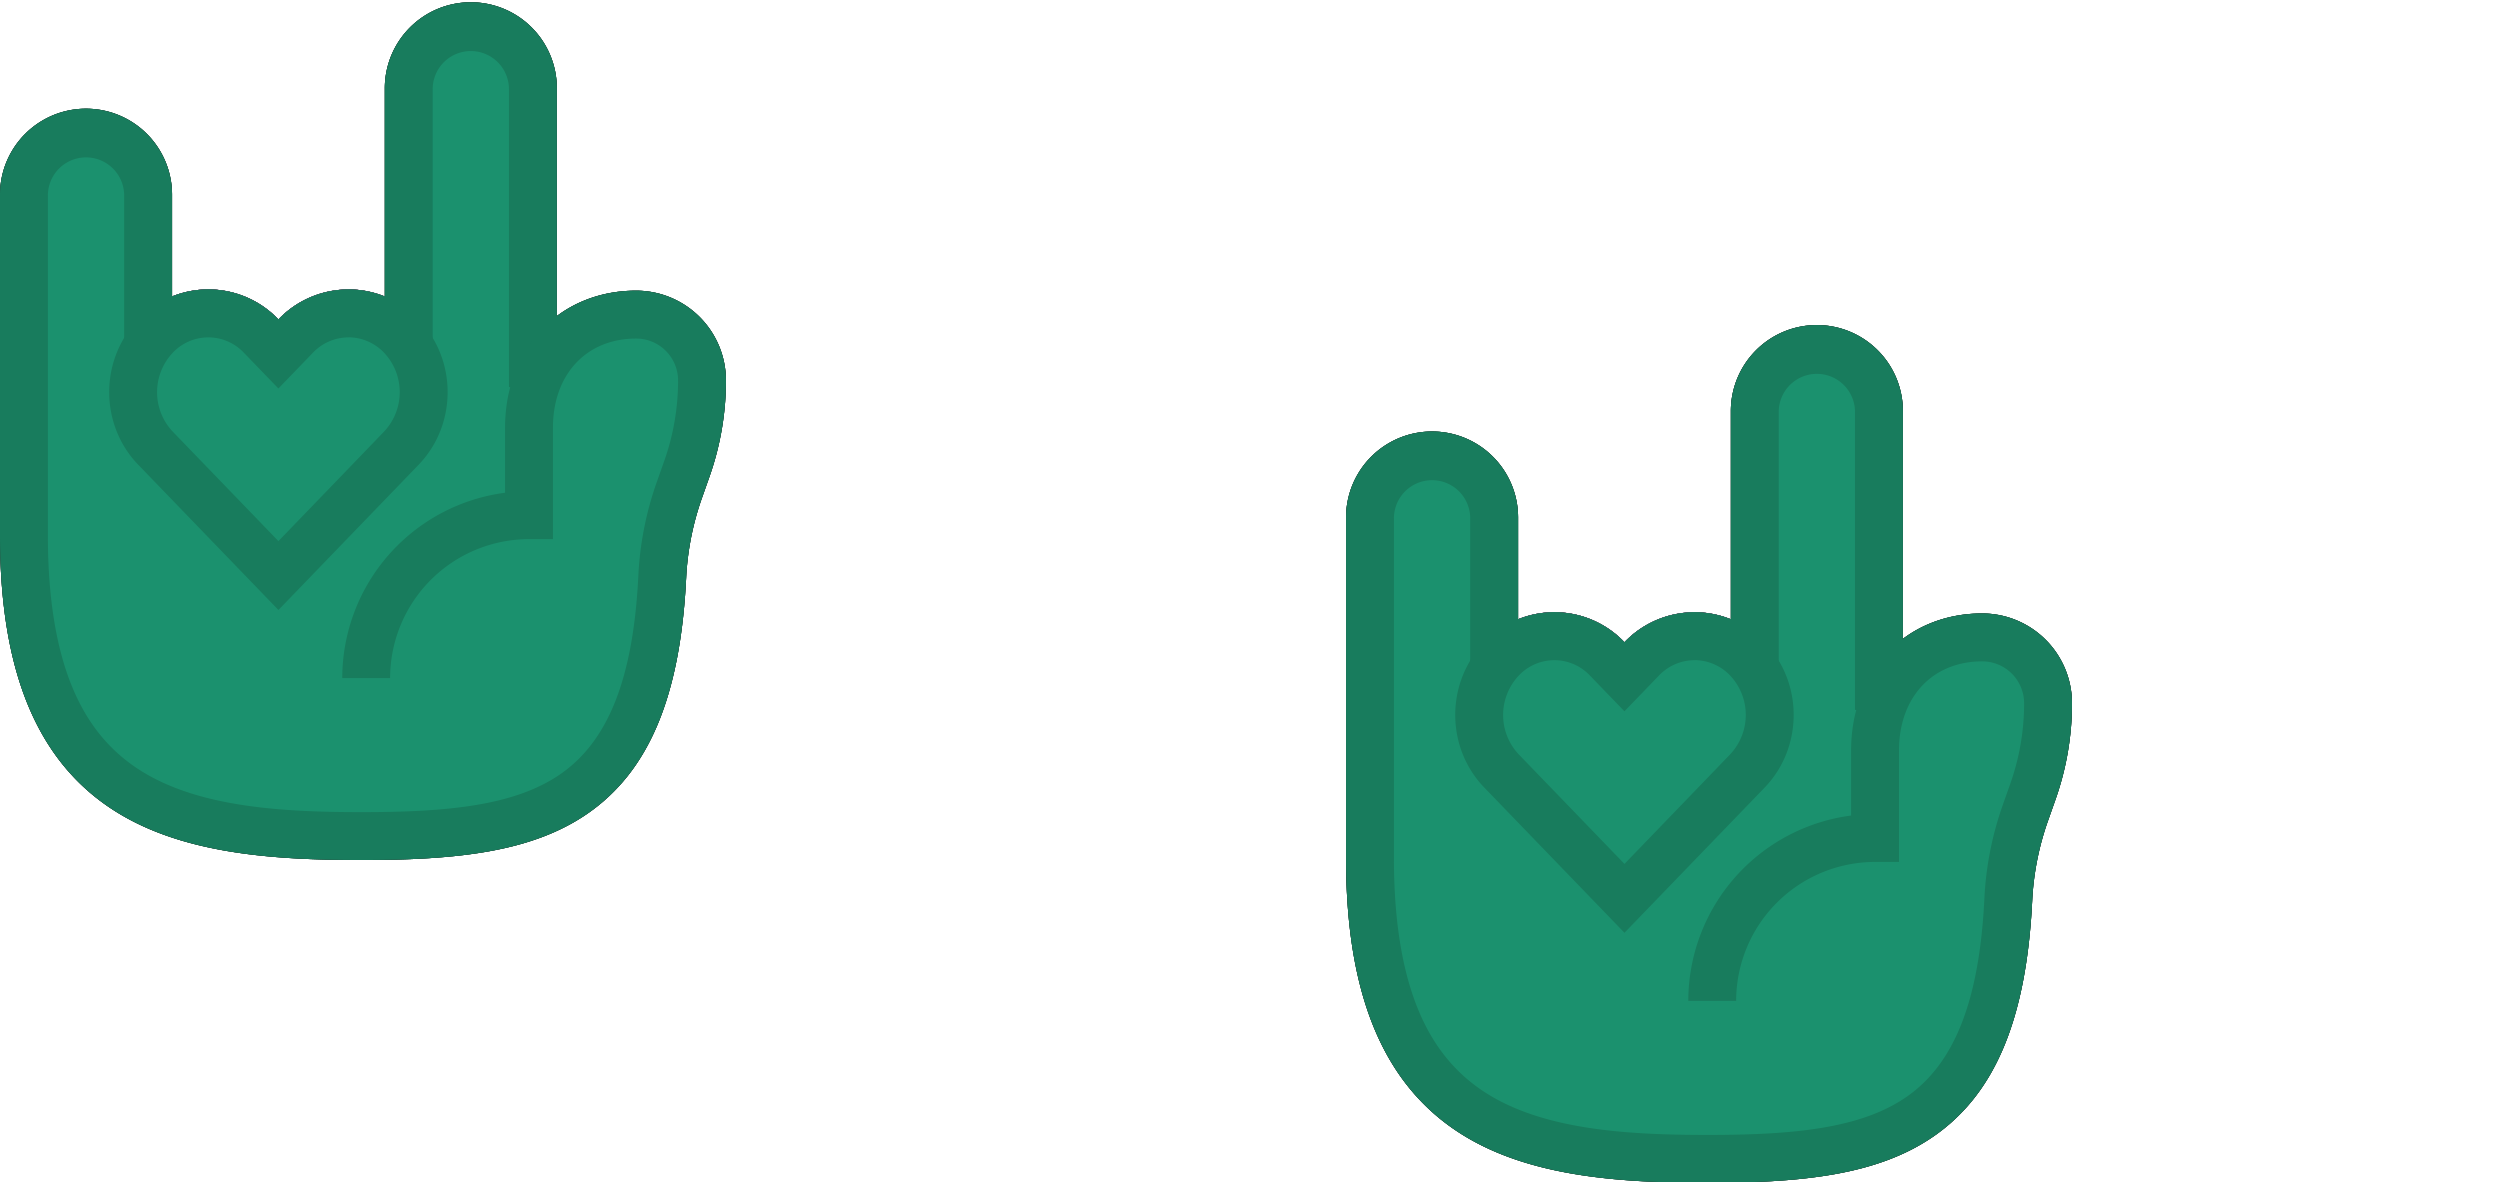 <?xml version="1.0" encoding="UTF-8" standalone="no"?>
<svg
   xmlns:dc="http://purl.org/dc/elements/1.1/"
   xmlns:cc="http://creativecommons.org/ns#"
   xmlns:rdf="http://www.w3.org/1999/02/22-rdf-syntax-ns#"
   xmlns:svg="http://www.w3.org/2000/svg"
   xmlns="http://www.w3.org/2000/svg"
   xmlns:sodipodi="http://sodipodi.sourceforge.net/DTD/sodipodi-0.dtd"
   xmlns:inkscape="http://www.inkscape.org/namespaces/inkscape"
   id="Слой_1"
   data-name="Слой 1"
   viewBox="0 0 700 331"
   version="1.1"
   sodipodi:docname="bg.svg"
   inkscape:version="0.92.4 (5da689c313, 2019-01-14)"
   width="700"
   height="331">
  <sodipodi:namedview
     pagecolor="#ffffff"
     bordercolor="#666666"
     borderopacity="1"
     objecttolerance="10"
     gridtolerance="10"
     guidetolerance="10"
     inkscape:pageopacity="0"
     inkscape:pageshadow="2"
     inkscape:window-width="640"
     inkscape:window-height="480"
     id="namedview18"
     showgrid="false"
     inkscape:zoom="0.83554184"
     inkscape:cx="248.40394"
     inkscape:cy="62.75458"
     inkscape:current-layer="Слой_1" />
  <defs
     id="defs4">
    <style
       id="style2">.cls-3{fill:#33302f}.cls-5{fill:#1b916e}.cls-6{fill:#187c5d}</style>
  </defs>
  <g
     id="use4899"
     transform="matrix(0.442,0,0,0.442,0,0.638)">
    <g
       id="use9310">
      <path
         style="fill:#f1d3b1"
         inkscape:connector-curvature="0"
         transform="translate(-68.05,-148.84)"
         d="m 471.08,346.68 v 0 c -41,0 -50.16,37 -65.45,46 v 0 -189.27 a 39.33,39.33 0 0 0 -78.65,0 v 0 160.38 l -165.11,-1.6 v -91.41 a 39.33,39.33 0 1 0 -78.65,0 v 0 216 0 C 83.22,658.59 179,677 297.16,677 c 111.85,0 183.11,-16.53 190.4,-164 a 192.91,192.91 0 0 1 10.75,-54.87 l 4.84,-13.68 a 168.2,168.2 0 0 0 9.62,-56.08 v 0 a 41.7,41.7 0 0 0 -41.69,-41.69 z"
         class="cls-1"
         data-name="Path 411"
         id="path9358" />
      <path
         style="fill:#b2367a"
         inkscape:connector-curvature="0"
         transform="translate(-68.05,-148.84)"
         d="m 333.22,349.81 a 61.27,61.27 0 0 0 -86.61,-2.21 c -0.74,0.71 -1.47,1.44 -2.18,2.19 a 61.26,61.26 0 0 0 -86.61,-2.17 q -1.12,1.06 -2.19,2.19 c -24.51,25.4 -24.52,66.59 0,92 v 0 l 88.81,92 v 0 0 l 88.81,-92 v 0 c 24.49,-25.41 24.49,-66.6 -0.03,-92 z"
         class="cls-2"
         data-name="Path 412"
         id="path9360" />
      <path
         style="fill:#33302f"
         inkscape:connector-curvature="0"
         transform="translate(-68.05,-148.84)"
         d="M 420.79,392.65 H 390.46 V 203.41 a 24.16,24.16 0 0 0 -48.31,0 v 0 160.38 H 311.81 V 203.41 a 54.5,54.5 0 1 1 109,-0.16 v 189.4 z"
         class="cls-3"
         data-name="Path 413"
         id="path9362" />
      <path
         style="fill:#33302f"
         inkscape:connector-curvature="0"
         transform="translate(-68.05,-148.84)"
         d="m 297.16,692.2 c -57.31,0 -116.34,-4 -159.76,-33.29 C 90.74,627.46 68.05,571.15 68.05,486.75 v -216 a 54.5,54.5 0 0 1 109,0 v 91.41 H 146.7 v -91.39 a 24.16,24.16 0 0 0 -48.31,0 V 489 c 0.2,38.12 5.45,69.78 15.63,94.13 9.19,22 22.38,38.52 40.33,50.62 36.67,24.71 90.3,28.12 142.81,28.12 54.62,0 96.91,-4.09 125.79,-24 30.55,-21.08 46.27,-61 49.47,-125.59 A 208,208 0 0 1 484,453.08 l 4.84,-13.68 a 152.92,152.92 0 0 0 8.76,-51 26.56,26.56 0 0 0 -26.53,-26.53 c -31.54,0 -52.73,22.69 -52.73,56.46 v 70.6 h -15.16 a 88.08,88.08 0 0 0 -88,88 H 284.87 A 118.48,118.48 0 0 1 388,459.54 v -41.23 c 0,-23.93 8,-45.77 22.62,-61.5 15.12,-16.31 36.59,-25.29 60.45,-25.29 a 56.92,56.92 0 0 1 56.86,56.86 182.74,182.74 0 0 1 -10.5,61.14 l -4.83,13.68 a 178.12,178.12 0 0 0 -9.89,50.56 c -3.7,74.81 -23.57,122.18 -62.53,149.06 -35.34,24.38 -82.73,29.38 -143.02,29.38 z"
         class="cls-3"
         data-name="Path 414"
         id="path9364" />
      <path
         style="fill:#8e1455"
         inkscape:connector-curvature="0"
         transform="translate(-68.05,-148.84)"
         d="m 288.81,361.08 a 31.28,31.28 0 0 1 22.58,9.79 36.41,36.41 0 0 1 0,49.88 l -14.19,14.74 -52.78,54.69 -46.7,-48.39 v 0 l -20.28,-21 a 36.41,36.41 0 0 1 0,-49.88 30.93,30.93 0 0 1 43.72,-1.43 c 0.49,0.46 1,0.93 1.43,1.42 l 21.82,22.6 21.82,-22.6 a 31.24,31.24 0 0 1 22.57,-9.78 m 0,-30.33 a 61.52,61.52 0 0 0 -44.39,19 61.26,61.26 0 0 0 -86.61,-2.17 c -0.74,0.71 -1.47,1.44 -2.18,2.19 -24.52,25.4 -24.53,66.59 0,92 v 0 l 88.81,92 v 0 l 88.81,-92 v 0 c 24.51,-25.42 24.5,-66.6 0,-92 a 61.48,61.48 0 0 0 -44.4,-19.06 z"
         class="cls-4"
         data-name="Path 415"
         id="path9366" />
      <path
         style="fill:#1b916e"
         inkscape:connector-curvature="0"
         transform="translate(-68.05,-148.84)"
         d="m 471.08,346.68 v 0 c -41,0 -50.16,37 -65.45,46 v 0 -189.27 a 39.33,39.33 0 0 0 -78.65,0 v 0 160.38 l -165.11,-1.6 v -91.41 a 39.33,39.33 0 1 0 -78.65,0 v 0 216 0 C 83.22,658.59 179,677 297.16,677 c 111.85,0 183.11,-16.53 190.4,-164 a 192.91,192.91 0 0 1 10.75,-54.87 l 4.84,-13.68 a 168.2,168.2 0 0 0 9.62,-56.08 v 0 a 41.7,41.7 0 0 0 -41.69,-41.69 z"
         class="cls-5"
         data-name="Path 416"
         id="path9368" />
      <path
         style="fill:#1b916e"
         inkscape:connector-curvature="0"
         transform="translate(-68.05,-148.84)"
         d="m 333.22,349.81 a 61.27,61.27 0 0 0 -86.61,-2.21 c -0.74,0.71 -1.47,1.44 -2.18,2.19 a 61.26,61.26 0 0 0 -86.61,-2.17 q -1.12,1.06 -2.19,2.19 c -24.51,25.4 -24.52,66.59 0,92 v 0 l 88.81,92 v 0 0 l 88.81,-92 v 0 c 24.49,-25.41 24.49,-66.6 -0.03,-92 z"
         class="cls-5"
         data-name="Path 417"
         id="path9370" />
      <path
         style="fill:#187c5d"
         inkscape:connector-curvature="0"
         transform="translate(-68.05,-148.84)"
         d="M 420.79,392.65 H 390.46 V 203.41 a 24.16,24.16 0 0 0 -48.31,0 v 0 160.38 H 311.81 V 203.41 a 54.5,54.5 0 1 1 109,-0.16 v 189.4 z"
         class="cls-6"
         data-name="Path 418"
         id="path9372" />
      <path
         style="fill:#187c5d"
         inkscape:connector-curvature="0"
         transform="translate(-68.05,-148.84)"
         d="m 297.16,692.2 c -57.31,0 -116.34,-4 -159.76,-33.29 C 90.74,627.46 68.05,571.15 68.05,486.75 v -216 a 54.5,54.5 0 0 1 109,0 v 91.41 H 146.7 v -91.39 a 24.16,24.16 0 0 0 -48.31,0 V 489 c 0.2,38.12 5.45,69.78 15.63,94.13 9.19,22 22.38,38.52 40.33,50.62 36.67,24.71 90.3,28.12 142.81,28.12 54.62,0 96.91,-4.09 125.79,-24 30.55,-21.08 46.27,-61 49.47,-125.59 A 208,208 0 0 1 484,453.08 l 4.84,-13.68 a 152.92,152.92 0 0 0 8.76,-51 26.56,26.56 0 0 0 -26.53,-26.53 c -31.54,0 -52.73,22.69 -52.73,56.46 v 70.6 h -15.16 a 88.08,88.08 0 0 0 -88,88 H 284.87 A 118.48,118.48 0 0 1 388,459.54 v -41.23 c 0,-23.93 8,-45.77 22.62,-61.5 15.12,-16.31 36.59,-25.29 60.45,-25.29 a 56.92,56.92 0 0 1 56.86,56.86 182.74,182.74 0 0 1 -10.5,61.14 l -4.83,13.68 a 178.12,178.12 0 0 0 -9.89,50.56 c -3.7,74.81 -23.57,122.18 -62.53,149.06 -35.34,24.38 -82.73,29.38 -143.02,29.38 z"
         class="cls-6"
         data-name="Path 419"
         id="path9374" />
      <path
         style="fill:#187c5d"
         inkscape:connector-curvature="0"
         transform="translate(-68.05,-148.84)"
         d="m 288.81,361.08 a 31.28,31.28 0 0 1 22.58,9.79 36.41,36.41 0 0 1 0,49.88 l -14.19,14.74 -52.78,54.69 -46.7,-48.39 v 0 l -20.28,-21 a 36.41,36.41 0 0 1 0,-49.88 30.93,30.93 0 0 1 43.72,-1.43 c 0.49,0.46 1,0.93 1.43,1.42 l 21.82,22.6 21.82,-22.6 a 31.24,31.24 0 0 1 22.57,-9.78 m 0,-30.33 a 61.52,61.52 0 0 0 -44.39,19 61.26,61.26 0 0 0 -86.61,-2.17 c -0.74,0.71 -1.47,1.44 -2.18,2.19 -24.52,25.4 -24.53,66.59 0,92 v 0 l 88.81,92 v 0 l 88.81,-92 v 0 c 24.51,-25.42 24.5,-66.6 0,-92 a 61.48,61.48 0 0 0 -44.4,-19.06 z"
         class="cls-6"
         data-name="Path 420"
         id="path9376" />
    </g>
    <g
       id="g9332">
      <path
         style="fill:#f1d3b1"
         inkscape:connector-curvature="0"
         transform="translate(-68.05,-148.84)"
         d="m 471.08,346.68 v 0 c -41,0 -50.16,37 -65.45,46 v 0 -189.27 a 39.33,39.33 0 0 0 -78.65,0 v 0 160.38 l -165.11,-1.6 v -91.41 a 39.33,39.33 0 1 0 -78.65,0 v 0 216 0 C 83.22,658.59 179,677 297.16,677 c 111.85,0 183.11,-16.53 190.4,-164 a 192.91,192.91 0 0 1 10.75,-54.87 l 4.84,-13.68 a 168.2,168.2 0 0 0 9.62,-56.08 v 0 a 41.7,41.7 0 0 0 -41.69,-41.69 z"
         class="cls-1"
         data-name="Path 411"
         id="path9312" />
      <path
         style="fill:#b2367a"
         inkscape:connector-curvature="0"
         transform="translate(-68.05,-148.84)"
         d="m 333.22,349.81 a 61.27,61.27 0 0 0 -86.61,-2.21 c -0.74,0.71 -1.47,1.44 -2.18,2.19 a 61.26,61.26 0 0 0 -86.61,-2.17 q -1.12,1.06 -2.19,2.19 c -24.51,25.4 -24.52,66.59 0,92 v 0 l 88.81,92 v 0 0 l 88.81,-92 v 0 c 24.49,-25.41 24.49,-66.6 -0.03,-92 z"
         class="cls-2"
         data-name="Path 412"
         id="path9314" />
      <path
         style="fill:#33302f"
         inkscape:connector-curvature="0"
         transform="translate(-68.05,-148.84)"
         d="M 420.79,392.65 H 390.46 V 203.41 a 24.16,24.16 0 0 0 -48.31,0 v 0 160.38 H 311.81 V 203.41 a 54.5,54.5 0 1 1 109,-0.16 v 189.4 z"
         class="cls-3"
         data-name="Path 413"
         id="path9316" />
      <path
         style="fill:#33302f"
         inkscape:connector-curvature="0"
         transform="translate(-68.05,-148.84)"
         d="m 297.16,692.2 c -57.31,0 -116.34,-4 -159.76,-33.29 C 90.74,627.46 68.05,571.15 68.05,486.75 v -216 a 54.5,54.5 0 0 1 109,0 v 91.41 H 146.7 v -91.39 a 24.16,24.16 0 0 0 -48.31,0 V 489 c 0.2,38.12 5.45,69.78 15.63,94.13 9.19,22 22.38,38.52 40.33,50.62 36.67,24.71 90.3,28.12 142.81,28.12 54.62,0 96.91,-4.09 125.79,-24 30.55,-21.08 46.27,-61 49.47,-125.59 A 208,208 0 0 1 484,453.08 l 4.84,-13.68 a 152.92,152.92 0 0 0 8.76,-51 26.56,26.56 0 0 0 -26.53,-26.53 c -31.54,0 -52.73,22.69 -52.73,56.46 v 70.6 h -15.16 a 88.08,88.08 0 0 0 -88,88 H 284.87 A 118.48,118.48 0 0 1 388,459.54 v -41.23 c 0,-23.93 8,-45.77 22.62,-61.5 15.12,-16.31 36.59,-25.29 60.45,-25.29 a 56.92,56.92 0 0 1 56.86,56.86 182.74,182.74 0 0 1 -10.5,61.14 l -4.83,13.68 a 178.12,178.12 0 0 0 -9.89,50.56 c -3.7,74.81 -23.57,122.18 -62.53,149.06 -35.34,24.38 -82.73,29.38 -143.02,29.38 z"
         class="cls-3"
         data-name="Path 414"
         id="path9318" />
      <path
         style="fill:#8e1455"
         inkscape:connector-curvature="0"
         transform="translate(-68.05,-148.84)"
         d="m 288.81,361.08 a 31.28,31.28 0 0 1 22.58,9.79 36.41,36.41 0 0 1 0,49.88 l -14.19,14.74 -52.78,54.69 -46.7,-48.39 v 0 l -20.28,-21 a 36.41,36.41 0 0 1 0,-49.88 30.93,30.93 0 0 1 43.72,-1.43 c 0.49,0.46 1,0.93 1.43,1.42 l 21.82,22.6 21.82,-22.6 a 31.24,31.24 0 0 1 22.57,-9.78 m 0,-30.33 a 61.52,61.52 0 0 0 -44.39,19 61.26,61.26 0 0 0 -86.61,-2.17 c -0.74,0.71 -1.47,1.44 -2.18,2.19 -24.52,25.4 -24.53,66.59 0,92 v 0 l 88.81,92 v 0 l 88.81,-92 v 0 c 24.51,-25.42 24.5,-66.6 0,-92 a 61.48,61.48 0 0 0 -44.4,-19.06 z"
         class="cls-4"
         data-name="Path 415"
         id="path9320" />
      <path
         style="fill:#1b916e"
         inkscape:connector-curvature="0"
         transform="translate(-68.05,-148.84)"
         d="m 471.08,346.68 v 0 c -41,0 -50.16,37 -65.45,46 v 0 -189.27 a 39.33,39.33 0 0 0 -78.65,0 v 0 160.38 l -165.11,-1.6 v -91.41 a 39.33,39.33 0 1 0 -78.65,0 v 0 216 0 C 83.22,658.59 179,677 297.16,677 c 111.85,0 183.11,-16.53 190.4,-164 a 192.91,192.91 0 0 1 10.75,-54.87 l 4.84,-13.68 a 168.2,168.2 0 0 0 9.62,-56.08 v 0 a 41.7,41.7 0 0 0 -41.69,-41.69 z"
         class="cls-5"
         data-name="Path 416"
         id="path9322" />
      <path
         style="fill:#1b916e"
         inkscape:connector-curvature="0"
         transform="translate(-68.05,-148.84)"
         d="m 333.22,349.81 a 61.27,61.27 0 0 0 -86.61,-2.21 c -0.74,0.71 -1.47,1.44 -2.18,2.19 a 61.26,61.26 0 0 0 -86.61,-2.17 q -1.12,1.06 -2.19,2.19 c -24.51,25.4 -24.52,66.59 0,92 v 0 l 88.81,92 v 0 0 l 88.81,-92 v 0 c 24.49,-25.41 24.49,-66.6 -0.03,-92 z"
         class="cls-5"
         data-name="Path 417"
         id="path9324" />
      <path
         style="fill:#187c5d"
         inkscape:connector-curvature="0"
         transform="translate(-68.05,-148.84)"
         d="M 420.79,392.65 H 390.46 V 203.41 a 24.16,24.16 0 0 0 -48.31,0 v 0 160.38 H 311.81 V 203.41 a 54.5,54.5 0 1 1 109,-0.16 v 189.4 z"
         class="cls-6"
         data-name="Path 418"
         id="path9326" />
      <path
         style="fill:#187c5d"
         inkscape:connector-curvature="0"
         transform="translate(-68.05,-148.84)"
         d="m 297.16,692.2 c -57.31,0 -116.34,-4 -159.76,-33.29 C 90.74,627.46 68.05,571.15 68.05,486.75 v -216 a 54.5,54.5 0 0 1 109,0 v 91.41 H 146.7 v -91.39 a 24.16,24.16 0 0 0 -48.31,0 V 489 c 0.2,38.12 5.45,69.78 15.63,94.13 9.19,22 22.38,38.52 40.33,50.62 36.67,24.71 90.3,28.12 142.81,28.12 54.62,0 96.91,-4.09 125.79,-24 30.55,-21.08 46.27,-61 49.47,-125.59 A 208,208 0 0 1 484,453.08 l 4.84,-13.68 a 152.92,152.92 0 0 0 8.76,-51 26.56,26.56 0 0 0 -26.53,-26.53 c -31.54,0 -52.73,22.69 -52.73,56.46 v 70.6 h -15.16 a 88.08,88.08 0 0 0 -88,88 H 284.87 A 118.48,118.48 0 0 1 388,459.54 v -41.23 c 0,-23.93 8,-45.77 22.62,-61.5 15.12,-16.31 36.59,-25.29 60.45,-25.29 a 56.92,56.92 0 0 1 56.86,56.86 182.74,182.74 0 0 1 -10.5,61.14 l -4.83,13.68 a 178.12,178.12 0 0 0 -9.89,50.56 c -3.7,74.81 -23.57,122.18 -62.53,149.06 -35.34,24.38 -82.73,29.38 -143.02,29.38 z"
         class="cls-6"
         data-name="Path 419"
         id="path9328" />
      <path
         style="fill:#187c5d"
         inkscape:connector-curvature="0"
         transform="translate(-68.05,-148.84)"
         d="m 288.81,361.08 a 31.28,31.28 0 0 1 22.58,9.79 36.41,36.41 0 0 1 0,49.88 l -14.19,14.74 -52.78,54.69 -46.7,-48.39 v 0 l -20.28,-21 a 36.41,36.41 0 0 1 0,-49.88 30.93,30.93 0 0 1 43.72,-1.43 c 0.49,0.46 1,0.93 1.43,1.42 l 21.82,22.6 21.82,-22.6 a 31.24,31.24 0 0 1 22.57,-9.78 m 0,-30.33 a 61.52,61.52 0 0 0 -44.39,19 61.26,61.26 0 0 0 -86.61,-2.17 c -0.74,0.71 -1.47,1.44 -2.18,2.19 -24.52,25.4 -24.53,66.59 0,92 v 0 l 88.81,92 v 0 l 88.81,-92 v 0 c 24.51,-25.42 24.5,-66.6 0,-92 a 61.48,61.48 0 0 0 -44.4,-19.06 z"
         class="cls-6"
         data-name="Path 420"
         id="path9330" />
    </g>
  </g>
  <g
     id="use4899-8"
     transform="matrix(0.442,0,0,0.442,376.892,91.022)">
    <g
       id="use9310-0">
      <path
         style="fill:#f1d3b1"
         inkscape:connector-curvature="0"
         transform="translate(-68.05,-148.84)"
         d="m 471.08,346.68 v 0 c -41,0 -50.16,37 -65.45,46 v 0 -189.27 a 39.33,39.33 0 0 0 -78.65,0 v 0 160.38 l -165.11,-1.6 v -91.41 a 39.33,39.33 0 1 0 -78.65,0 v 0 216 0 C 83.22,658.59 179,677 297.16,677 c 111.85,0 183.11,-16.53 190.4,-164 a 192.91,192.91 0 0 1 10.75,-54.87 l 4.84,-13.68 a 168.2,168.2 0 0 0 9.62,-56.08 v 0 a 41.7,41.7 0 0 0 -41.69,-41.69 z"
         class="cls-1"
         data-name="Path 411"
         id="path9358-7" />
      <path
         style="fill:#b2367a"
         inkscape:connector-curvature="0"
         transform="translate(-68.05,-148.84)"
         d="m 333.22,349.81 a 61.27,61.27 0 0 0 -86.61,-2.21 c -0.74,0.71 -1.47,1.44 -2.18,2.19 a 61.26,61.26 0 0 0 -86.61,-2.17 q -1.12,1.06 -2.19,2.19 c -24.51,25.4 -24.52,66.59 0,92 v 0 l 88.81,92 v 0 0 l 88.81,-92 v 0 c 24.49,-25.41 24.49,-66.6 -0.03,-92 z"
         class="cls-2"
         data-name="Path 412"
         id="path9360-5" />
      <path
         style="fill:#33302f"
         inkscape:connector-curvature="0"
         transform="translate(-68.05,-148.84)"
         d="M 420.79,392.65 H 390.46 V 203.41 a 24.16,24.16 0 0 0 -48.31,0 v 0 160.38 H 311.81 V 203.41 a 54.5,54.5 0 1 1 109,-0.16 v 189.4 z"
         class="cls-3"
         data-name="Path 413"
         id="path9362-5" />
      <path
         style="fill:#33302f"
         inkscape:connector-curvature="0"
         transform="translate(-68.05,-148.84)"
         d="m 297.16,692.2 c -57.31,0 -116.34,-4 -159.76,-33.29 C 90.74,627.46 68.05,571.15 68.05,486.75 v -216 a 54.5,54.5 0 0 1 109,0 v 91.41 H 146.7 v -91.39 a 24.16,24.16 0 0 0 -48.31,0 V 489 c 0.2,38.12 5.45,69.78 15.63,94.13 9.19,22 22.38,38.52 40.33,50.62 36.67,24.71 90.3,28.12 142.81,28.12 54.62,0 96.91,-4.09 125.79,-24 30.55,-21.08 46.27,-61 49.47,-125.59 A 208,208 0 0 1 484,453.08 l 4.84,-13.68 a 152.92,152.92 0 0 0 8.76,-51 26.56,26.56 0 0 0 -26.53,-26.53 c -31.54,0 -52.73,22.69 -52.73,56.46 v 70.6 h -15.16 a 88.08,88.08 0 0 0 -88,88 H 284.87 A 118.48,118.48 0 0 1 388,459.54 v -41.23 c 0,-23.93 8,-45.77 22.62,-61.5 15.12,-16.31 36.59,-25.29 60.45,-25.29 a 56.92,56.92 0 0 1 56.86,56.86 182.74,182.74 0 0 1 -10.5,61.14 l -4.83,13.68 a 178.12,178.12 0 0 0 -9.89,50.56 c -3.7,74.81 -23.57,122.18 -62.53,149.06 -35.34,24.38 -82.73,29.38 -143.02,29.38 z"
         class="cls-3"
         data-name="Path 414"
         id="path9364-6" />
      <path
         style="fill:#8e1455"
         inkscape:connector-curvature="0"
         transform="translate(-68.05,-148.84)"
         d="m 288.81,361.08 a 31.28,31.28 0 0 1 22.58,9.79 36.41,36.41 0 0 1 0,49.88 l -14.19,14.74 -52.78,54.69 -46.7,-48.39 v 0 l -20.28,-21 a 36.41,36.41 0 0 1 0,-49.88 30.93,30.93 0 0 1 43.72,-1.43 c 0.49,0.46 1,0.93 1.43,1.42 l 21.82,22.6 21.82,-22.6 a 31.24,31.24 0 0 1 22.57,-9.78 m 0,-30.33 a 61.52,61.52 0 0 0 -44.39,19 61.26,61.26 0 0 0 -86.61,-2.17 c -0.74,0.71 -1.47,1.44 -2.18,2.19 -24.52,25.4 -24.53,66.59 0,92 v 0 l 88.81,92 v 0 l 88.81,-92 v 0 c 24.51,-25.42 24.5,-66.6 0,-92 a 61.48,61.48 0 0 0 -44.4,-19.06 z"
         class="cls-4"
         data-name="Path 415"
         id="path9366-6" />
      <path
         style="fill:#1b916e"
         inkscape:connector-curvature="0"
         transform="translate(-68.05,-148.84)"
         d="m 471.08,346.68 v 0 c -41,0 -50.16,37 -65.45,46 v 0 -189.27 a 39.33,39.33 0 0 0 -78.65,0 v 0 160.38 l -165.11,-1.6 v -91.41 a 39.33,39.33 0 1 0 -78.65,0 v 0 216 0 C 83.22,658.59 179,677 297.16,677 c 111.85,0 183.11,-16.53 190.4,-164 a 192.91,192.91 0 0 1 10.75,-54.87 l 4.84,-13.68 a 168.2,168.2 0 0 0 9.62,-56.08 v 0 a 41.7,41.7 0 0 0 -41.69,-41.69 z"
         class="cls-5"
         data-name="Path 416"
         id="path9368-8" />
      <path
         style="fill:#1b916e"
         inkscape:connector-curvature="0"
         transform="translate(-68.05,-148.84)"
         d="m 333.22,349.81 a 61.27,61.27 0 0 0 -86.61,-2.21 c -0.74,0.71 -1.47,1.44 -2.18,2.19 a 61.26,61.26 0 0 0 -86.61,-2.17 q -1.12,1.06 -2.19,2.19 c -24.51,25.4 -24.52,66.59 0,92 v 0 l 88.81,92 v 0 0 l 88.81,-92 v 0 c 24.49,-25.41 24.49,-66.6 -0.03,-92 z"
         class="cls-5"
         data-name="Path 417"
         id="path9370-2" />
      <path
         style="fill:#187c5d"
         inkscape:connector-curvature="0"
         transform="translate(-68.05,-148.84)"
         d="M 420.79,392.65 H 390.46 V 203.41 a 24.16,24.16 0 0 0 -48.31,0 v 0 160.38 H 311.81 V 203.41 a 54.5,54.5 0 1 1 109,-0.16 v 189.4 z"
         class="cls-6"
         data-name="Path 418"
         id="path9372-6" />
      <path
         style="fill:#187c5d"
         inkscape:connector-curvature="0"
         transform="translate(-68.05,-148.84)"
         d="m 297.16,692.2 c -57.31,0 -116.34,-4 -159.76,-33.29 C 90.74,627.46 68.05,571.15 68.05,486.75 v -216 a 54.5,54.5 0 0 1 109,0 v 91.41 H 146.7 v -91.39 a 24.16,24.16 0 0 0 -48.31,0 V 489 c 0.2,38.12 5.45,69.78 15.63,94.13 9.19,22 22.38,38.52 40.33,50.62 36.67,24.71 90.3,28.12 142.81,28.12 54.62,0 96.91,-4.09 125.79,-24 30.55,-21.08 46.27,-61 49.47,-125.59 A 208,208 0 0 1 484,453.08 l 4.84,-13.68 a 152.92,152.92 0 0 0 8.76,-51 26.56,26.56 0 0 0 -26.53,-26.53 c -31.54,0 -52.73,22.69 -52.73,56.46 v 70.6 h -15.16 a 88.08,88.08 0 0 0 -88,88 H 284.87 A 118.48,118.48 0 0 1 388,459.54 v -41.23 c 0,-23.93 8,-45.77 22.62,-61.5 15.12,-16.31 36.59,-25.29 60.45,-25.29 a 56.92,56.92 0 0 1 56.86,56.86 182.74,182.74 0 0 1 -10.5,61.14 l -4.83,13.68 a 178.12,178.12 0 0 0 -9.89,50.56 c -3.7,74.81 -23.57,122.18 -62.53,149.06 -35.34,24.38 -82.73,29.38 -143.02,29.38 z"
         class="cls-6"
         data-name="Path 419"
         id="path9374-8" />
      <path
         style="fill:#187c5d"
         inkscape:connector-curvature="0"
         transform="translate(-68.05,-148.84)"
         d="m 288.81,361.08 a 31.28,31.28 0 0 1 22.58,9.79 36.41,36.41 0 0 1 0,49.88 l -14.19,14.74 -52.78,54.69 -46.7,-48.39 v 0 l -20.28,-21 a 36.41,36.41 0 0 1 0,-49.88 30.93,30.93 0 0 1 43.72,-1.43 c 0.49,0.46 1,0.93 1.43,1.42 l 21.82,22.6 21.82,-22.6 a 31.24,31.24 0 0 1 22.57,-9.78 m 0,-30.33 a 61.52,61.52 0 0 0 -44.39,19 61.26,61.26 0 0 0 -86.61,-2.17 c -0.74,0.71 -1.47,1.44 -2.18,2.19 -24.52,25.4 -24.53,66.59 0,92 v 0 l 88.81,92 v 0 l 88.81,-92 v 0 c 24.51,-25.42 24.5,-66.6 0,-92 a 61.48,61.48 0 0 0 -44.4,-19.06 z"
         class="cls-6"
         data-name="Path 420"
         id="path9376-3" />
    </g>
    <g
       id="g9332-5">
      <path
         style="fill:#f1d3b1"
         inkscape:connector-curvature="0"
         transform="translate(-68.05,-148.84)"
         d="m 471.08,346.68 v 0 c -41,0 -50.16,37 -65.45,46 v 0 -189.27 a 39.33,39.33 0 0 0 -78.65,0 v 0 160.38 l -165.11,-1.6 v -91.41 a 39.33,39.33 0 1 0 -78.65,0 v 0 216 0 C 83.22,658.59 179,677 297.16,677 c 111.85,0 183.11,-16.53 190.4,-164 a 192.91,192.91 0 0 1 10.75,-54.87 l 4.84,-13.68 a 168.2,168.2 0 0 0 9.62,-56.08 v 0 a 41.7,41.7 0 0 0 -41.69,-41.69 z"
         class="cls-1"
         data-name="Path 411"
         id="path9312-5" />
      <path
         style="fill:#b2367a"
         inkscape:connector-curvature="0"
         transform="translate(-68.05,-148.84)"
         d="m 333.22,349.81 a 61.27,61.27 0 0 0 -86.61,-2.21 c -0.74,0.71 -1.47,1.44 -2.18,2.19 a 61.26,61.26 0 0 0 -86.61,-2.17 q -1.12,1.06 -2.19,2.19 c -24.51,25.4 -24.52,66.59 0,92 v 0 l 88.81,92 v 0 0 l 88.81,-92 v 0 c 24.49,-25.41 24.49,-66.6 -0.03,-92 z"
         class="cls-2"
         data-name="Path 412"
         id="path9314-4" />
      <path
         style="fill:#33302f"
         inkscape:connector-curvature="0"
         transform="translate(-68.05,-148.84)"
         d="M 420.79,392.65 H 390.46 V 203.41 a 24.16,24.16 0 0 0 -48.31,0 v 0 160.38 H 311.81 V 203.41 a 54.5,54.5 0 1 1 109,-0.16 v 189.4 z"
         class="cls-3"
         data-name="Path 413"
         id="path9316-4" />
      <path
         style="fill:#33302f"
         inkscape:connector-curvature="0"
         transform="translate(-68.05,-148.84)"
         d="m 297.16,692.2 c -57.31,0 -116.34,-4 -159.76,-33.29 C 90.74,627.46 68.05,571.15 68.05,486.75 v -216 a 54.5,54.5 0 0 1 109,0 v 91.41 H 146.7 v -91.39 a 24.16,24.16 0 0 0 -48.31,0 V 489 c 0.2,38.12 5.45,69.78 15.63,94.13 9.19,22 22.38,38.52 40.33,50.62 36.67,24.71 90.3,28.12 142.81,28.12 54.62,0 96.91,-4.09 125.79,-24 30.55,-21.08 46.27,-61 49.47,-125.59 A 208,208 0 0 1 484,453.08 l 4.84,-13.68 a 152.92,152.92 0 0 0 8.76,-51 26.56,26.56 0 0 0 -26.53,-26.53 c -31.54,0 -52.73,22.69 -52.73,56.46 v 70.6 h -15.16 a 88.08,88.08 0 0 0 -88,88 H 284.87 A 118.48,118.48 0 0 1 388,459.54 v -41.23 c 0,-23.93 8,-45.77 22.62,-61.5 15.12,-16.31 36.59,-25.29 60.45,-25.29 a 56.92,56.92 0 0 1 56.86,56.86 182.74,182.74 0 0 1 -10.5,61.14 l -4.83,13.68 a 178.12,178.12 0 0 0 -9.89,50.56 c -3.7,74.81 -23.57,122.18 -62.53,149.06 -35.34,24.38 -82.73,29.38 -143.02,29.38 z"
         class="cls-3"
         data-name="Path 414"
         id="path9318-9" />
      <path
         style="fill:#8e1455"
         inkscape:connector-curvature="0"
         transform="translate(-68.05,-148.84)"
         d="m 288.81,361.08 a 31.28,31.28 0 0 1 22.58,9.79 36.41,36.41 0 0 1 0,49.88 l -14.19,14.74 -52.78,54.69 -46.7,-48.39 v 0 l -20.28,-21 a 36.41,36.41 0 0 1 0,-49.88 30.93,30.93 0 0 1 43.72,-1.43 c 0.49,0.46 1,0.93 1.43,1.42 l 21.82,22.6 21.82,-22.6 a 31.24,31.24 0 0 1 22.57,-9.78 m 0,-30.33 a 61.52,61.52 0 0 0 -44.39,19 61.26,61.26 0 0 0 -86.61,-2.17 c -0.74,0.71 -1.47,1.44 -2.18,2.19 -24.52,25.4 -24.53,66.59 0,92 v 0 l 88.81,92 v 0 l 88.81,-92 v 0 c 24.51,-25.42 24.5,-66.6 0,-92 a 61.48,61.48 0 0 0 -44.4,-19.06 z"
         class="cls-4"
         data-name="Path 415"
         id="path9320-1" />
      <path
         style="fill:#1b916e"
         inkscape:connector-curvature="0"
         transform="translate(-68.05,-148.84)"
         d="m 471.08,346.68 v 0 c -41,0 -50.16,37 -65.45,46 v 0 -189.27 a 39.33,39.33 0 0 0 -78.65,0 v 0 160.38 l -165.11,-1.6 v -91.41 a 39.33,39.33 0 1 0 -78.65,0 v 0 216 0 C 83.22,658.59 179,677 297.16,677 c 111.85,0 183.11,-16.53 190.4,-164 a 192.91,192.91 0 0 1 10.75,-54.87 l 4.84,-13.68 a 168.2,168.2 0 0 0 9.62,-56.08 v 0 a 41.7,41.7 0 0 0 -41.69,-41.69 z"
         class="cls-5"
         data-name="Path 416"
         id="path9322-7" />
      <path
         style="fill:#1b916e"
         inkscape:connector-curvature="0"
         transform="translate(-68.05,-148.84)"
         d="m 333.22,349.81 a 61.27,61.27 0 0 0 -86.61,-2.21 c -0.74,0.71 -1.47,1.44 -2.18,2.19 a 61.26,61.26 0 0 0 -86.61,-2.17 q -1.12,1.06 -2.19,2.19 c -24.51,25.4 -24.52,66.59 0,92 v 0 l 88.81,92 v 0 0 l 88.81,-92 v 0 c 24.49,-25.41 24.49,-66.6 -0.03,-92 z"
         class="cls-5"
         data-name="Path 417"
         id="path9324-4" />
      <path
         style="fill:#187c5d"
         inkscape:connector-curvature="0"
         transform="translate(-68.05,-148.84)"
         d="M 420.79,392.65 H 390.46 V 203.41 a 24.16,24.16 0 0 0 -48.31,0 v 0 160.38 H 311.81 V 203.41 a 54.5,54.5 0 1 1 109,-0.16 v 189.4 z"
         class="cls-6"
         data-name="Path 418"
         id="path9326-0" />
      <path
         style="fill:#187c5d"
         inkscape:connector-curvature="0"
         transform="translate(-68.05,-148.84)"
         d="m 297.16,692.2 c -57.31,0 -116.34,-4 -159.76,-33.29 C 90.74,627.46 68.05,571.15 68.05,486.75 v -216 a 54.5,54.5 0 0 1 109,0 v 91.41 H 146.7 v -91.39 a 24.16,24.16 0 0 0 -48.31,0 V 489 c 0.2,38.12 5.45,69.78 15.63,94.13 9.19,22 22.38,38.52 40.33,50.62 36.67,24.71 90.3,28.12 142.81,28.12 54.62,0 96.91,-4.09 125.79,-24 30.55,-21.08 46.27,-61 49.47,-125.59 A 208,208 0 0 1 484,453.08 l 4.84,-13.68 a 152.92,152.92 0 0 0 8.76,-51 26.56,26.56 0 0 0 -26.53,-26.53 c -31.54,0 -52.73,22.69 -52.73,56.46 v 70.6 h -15.16 a 88.08,88.08 0 0 0 -88,88 H 284.87 A 118.48,118.48 0 0 1 388,459.54 v -41.23 c 0,-23.93 8,-45.77 22.62,-61.5 15.12,-16.31 36.59,-25.29 60.45,-25.29 a 56.92,56.92 0 0 1 56.86,56.86 182.74,182.74 0 0 1 -10.5,61.14 l -4.83,13.68 a 178.12,178.12 0 0 0 -9.89,50.56 c -3.7,74.81 -23.57,122.18 -62.53,149.06 -35.34,24.38 -82.73,29.38 -143.02,29.38 z"
         class="cls-6"
         data-name="Path 419"
         id="path9328-0" />
      <path
         style="fill:#187c5d"
         inkscape:connector-curvature="0"
         transform="translate(-68.05,-148.84)"
         d="m 288.81,361.08 a 31.28,31.28 0 0 1 22.58,9.79 36.41,36.41 0 0 1 0,49.88 l -14.19,14.74 -52.78,54.69 -46.7,-48.39 v 0 l -20.28,-21 a 36.41,36.41 0 0 1 0,-49.88 30.93,30.93 0 0 1 43.72,-1.43 c 0.49,0.46 1,0.93 1.43,1.42 l 21.82,22.6 21.82,-22.6 a 31.24,31.24 0 0 1 22.57,-9.78 m 0,-30.33 a 61.52,61.52 0 0 0 -44.39,19 61.26,61.26 0 0 0 -86.61,-2.17 c -0.74,0.71 -1.47,1.44 -2.18,2.19 -24.52,25.4 -24.53,66.59 0,92 v 0 l 88.81,92 v 0 l 88.81,-92 v 0 c 24.51,-25.42 24.5,-66.6 0,-92 a 61.48,61.48 0 0 0 -44.4,-19.06 z"
         class="cls-6"
         data-name="Path 420"
         id="path9330-2" />
    </g>
  </g>
</svg>
